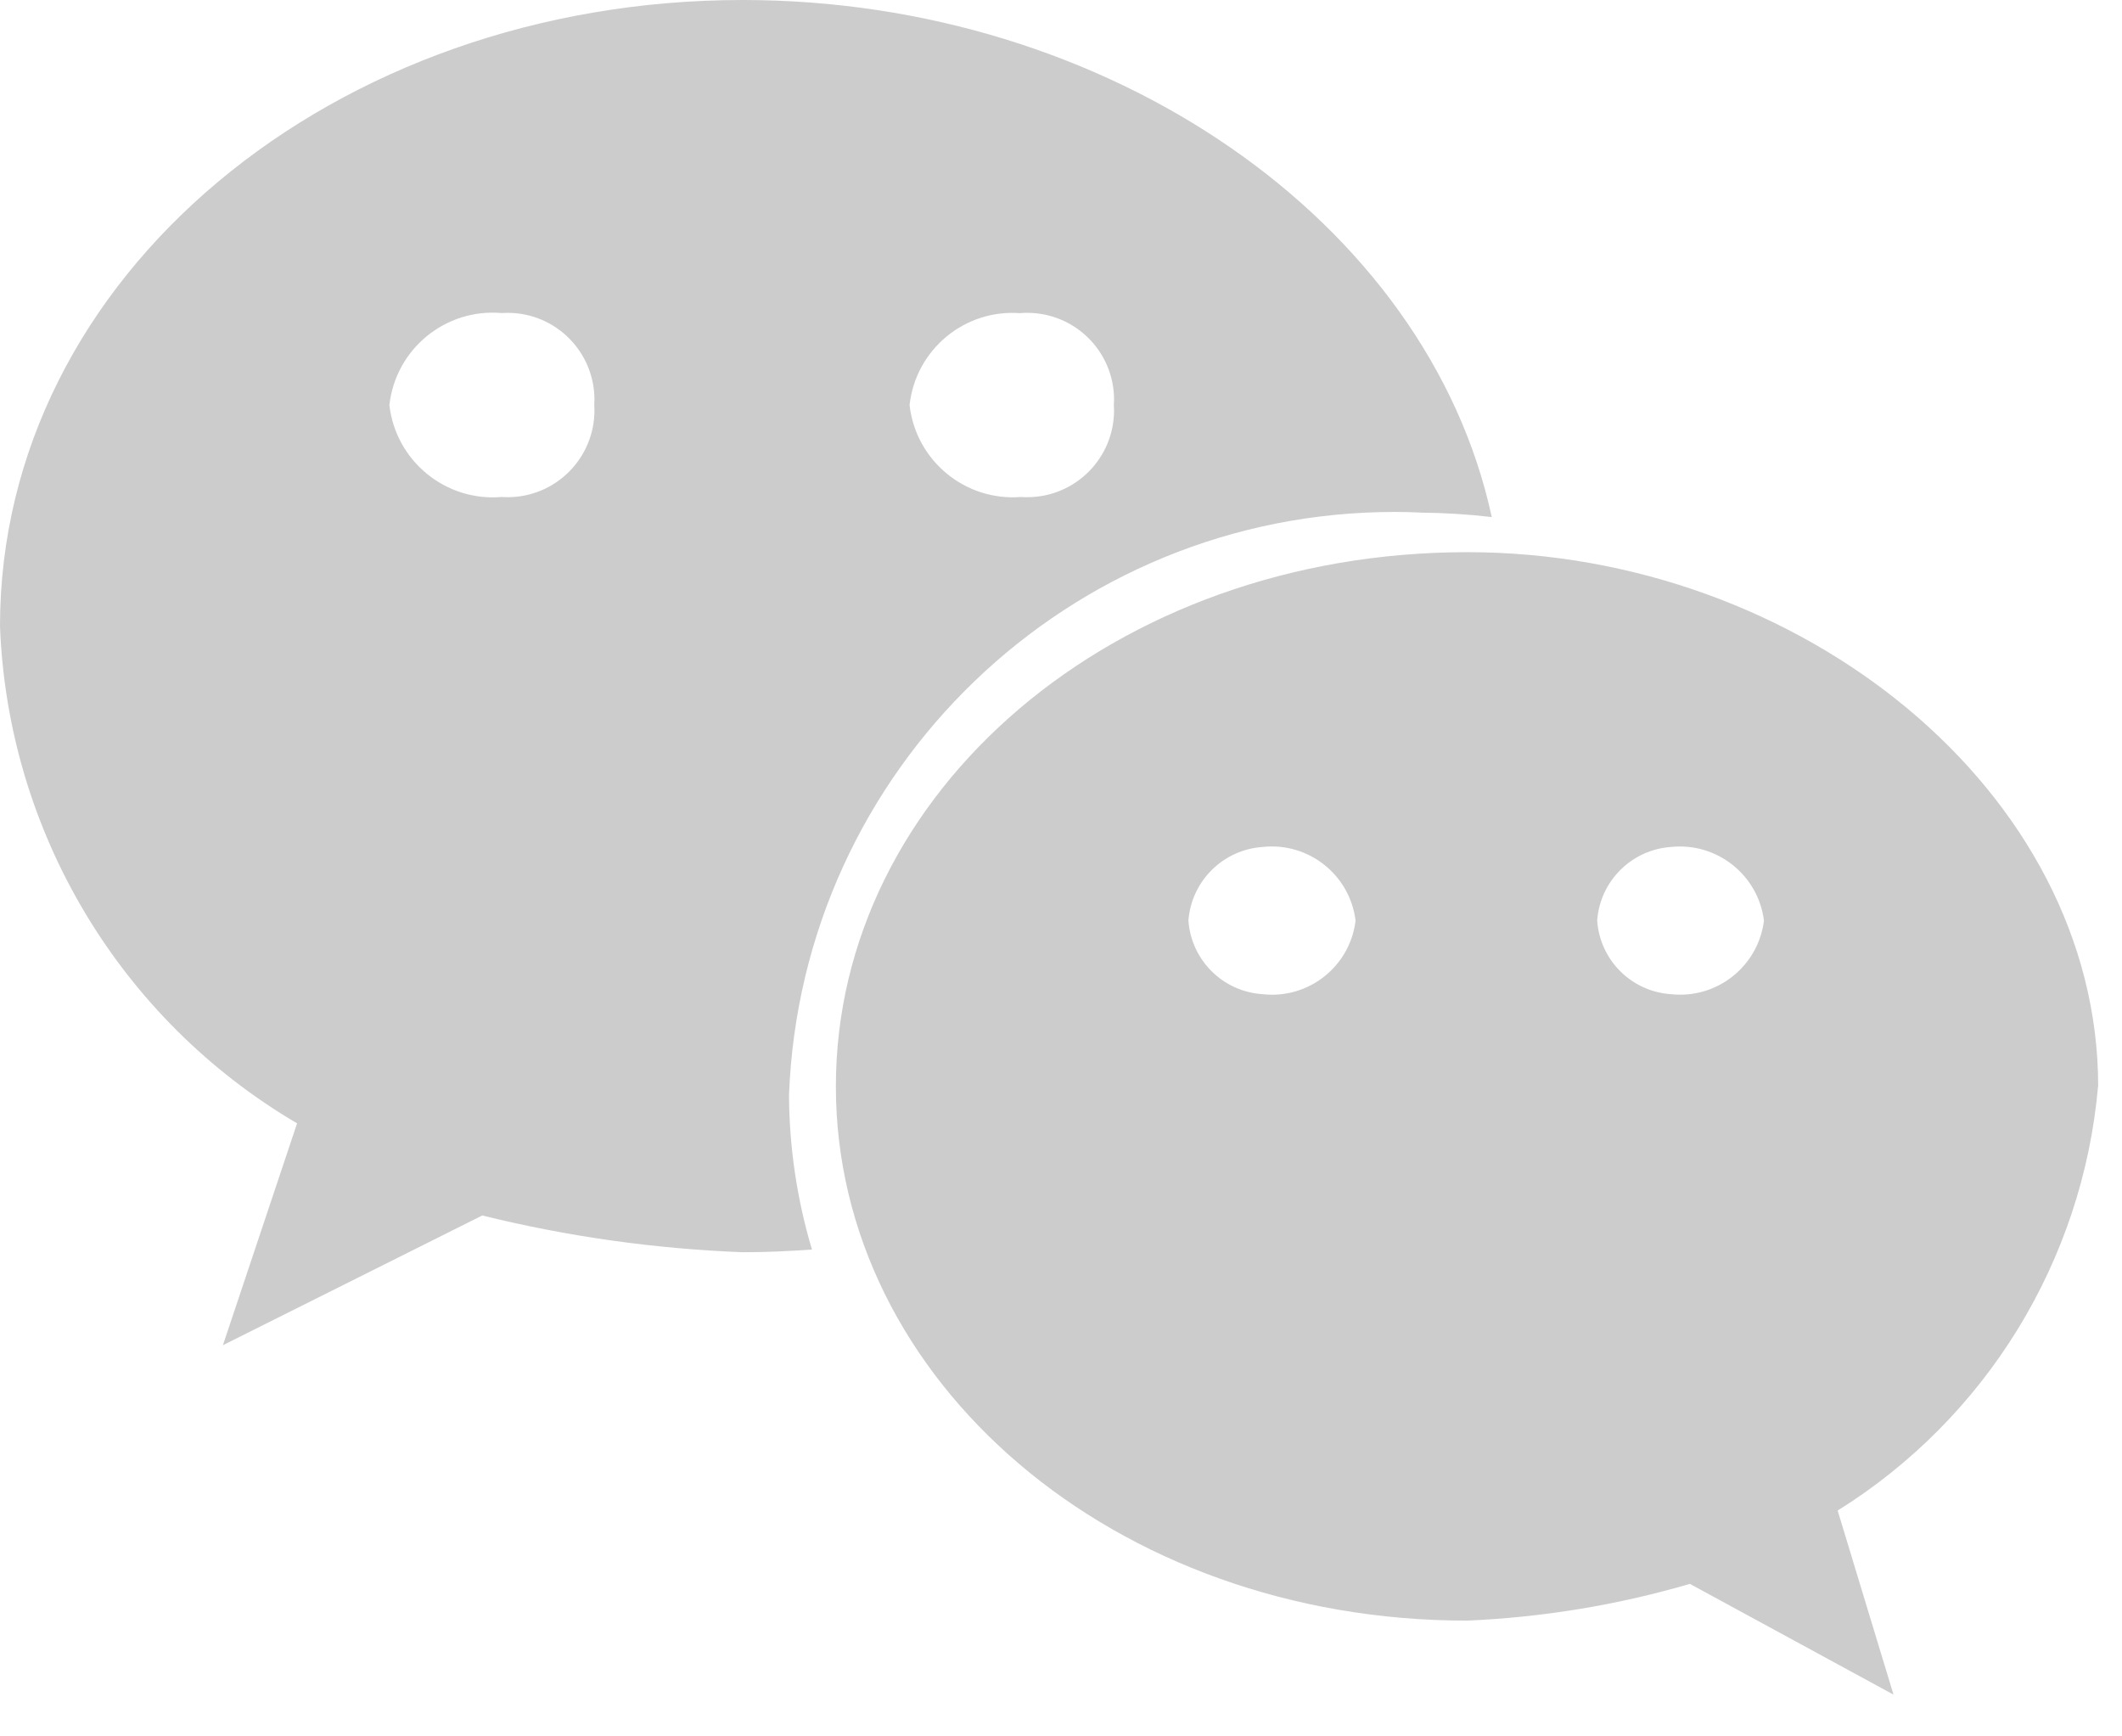 ﻿<?xml version="1.0" encoding="utf-8"?>
<svg version="1.1" xmlns:xlink="http://www.w3.org/1999/xlink" width="22px" height="18px" xmlns="http://www.w3.org/2000/svg">
  <g transform="matrix(1 0 0 1 -1870 -676 )">
    <path d="M 14.724 5.313  L 14.722 5.314  C 14.971 5.316  15.219 5.331  15.466 5.36  C 14.8 2.284  11.484 0  7.7 0  C 3.466 0  0 2.858  0 6.491  C 0.081 8.622  1.242 10.565  3.08 11.645  L 2.311 13.945  L 5 12.6  C 5.885 12.819  6.789 12.946  7.7 12.981  C 7.942 12.981  8.181 12.97  8.418 12.953  C 8.263 12.434  8.183 11.895  8.18 11.353  C 8.308 7.978  11.081 5.307  14.459 5.307  C 14.547 5.307  14.636 5.309  14.724 5.313  Z M 10.584 3.247  L 10.584 3.245  C 10.606 3.243  10.628 3.243  10.65 3.243  C 11.147 3.243  11.55 3.646  11.55 4.143  C 11.55 4.161  11.549 4.18  11.548 4.198  C 11.549 4.217  11.55 4.236  11.55 4.254  C 11.55 4.751  11.147 5.154  10.65 5.154  C 10.628 5.154  10.606 5.154  10.584 5.152  C 10.006 5.197  9.496 4.776  9.43 4.2  C 9.493 3.622  10.005 3.199  10.584 3.247  Z M 5.263 5.154  C 5.242 5.154  5.221 5.153  5.2 5.152  C 4.619 5.201  4.104 4.779  4.037 4.2  C 4.101 3.619  4.617 3.195  5.2 3.245  C 5.221 3.244  5.242 3.243  5.263 3.243  C 5.76 3.243  6.163 3.646  6.163 4.143  C 6.163 4.161  6.162 4.18  6.161 4.198  C 6.162 4.217  6.163 4.235  6.163 4.254  C 6.163 4.751  5.76 5.154  5.263 5.154  Z M 21.752 11.259  L 21.753 11.262  C 21.753 8.211  18.673 5.724  15.213 5.724  C 11.549 5.724  8.666 8.212  8.666 11.262  C 8.666 14.312  11.548 16.8  15.21 16.8  C 15.993 16.766  16.768 16.639  17.52 16.419  L 19.631 17.567  L 19.052 15.659  C 20.593 14.698  21.593 13.068  21.752 11.259  Z M 14.054 9.543  C 13.997 10.019  13.566 10.36  13.09 10.306  C 12.679 10.28  12.35 9.954  12.321 9.543  C 12.352 9.133  12.68 8.808  13.09 8.78  C 13.566 8.728  13.995 9.068  14.054 9.543  Z M 18.288 9.543  C 18.229 10.018  17.8 10.358  17.324 10.306  C 16.914 10.279  16.587 9.953  16.559 9.543  C 16.588 9.134  16.915 8.808  17.324 8.78  C 17.799 8.73  18.228 9.069  18.288 9.543  Z " fill-rule="nonzero" fill="#cccccc" stroke="none" transform="matrix(1 0 0 1 1870 676 )" />
  </g>
</svg>